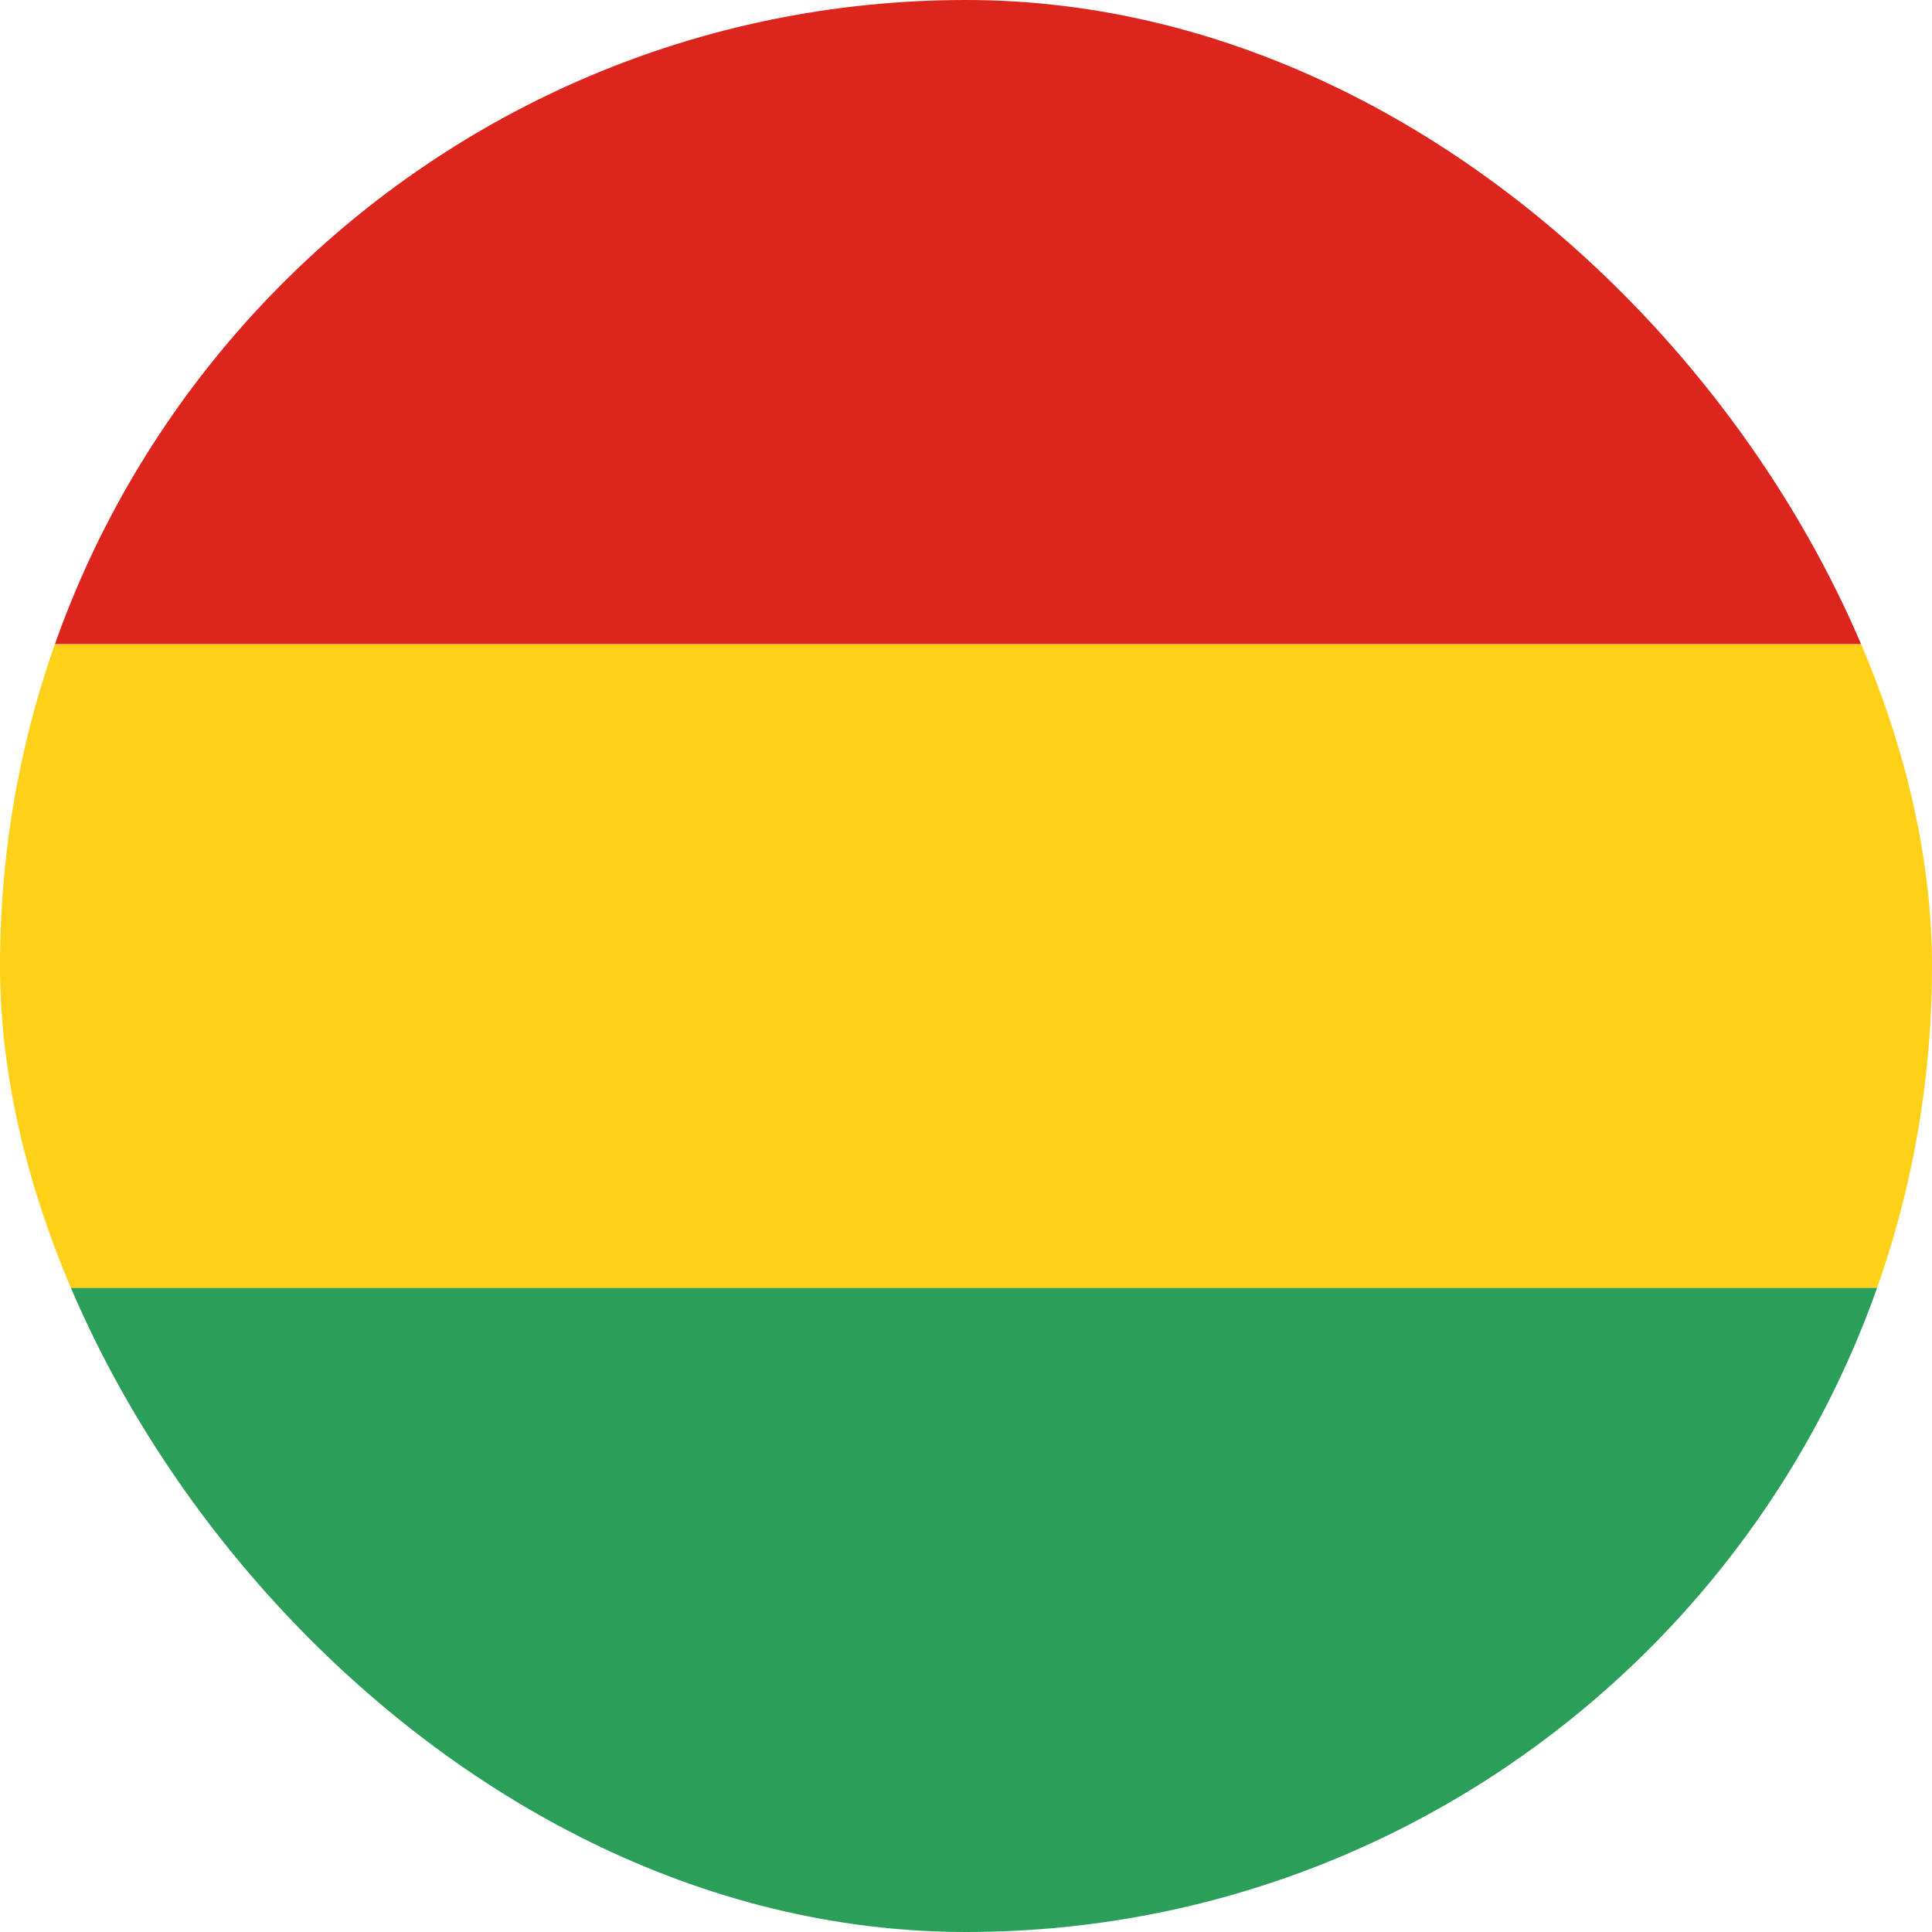 <svg width="20" height="20" viewBox="0 0 20 20" fill="none" xmlns="http://www.w3.org/2000/svg">
<g clip-path="url(#clip0_59_4276)">
<rect y="6.667" width="20" height="6.667" fill="#FFD018"/>
<rect y="13.333" width="20" height="6.667" fill="#2B9F5A"/>
<rect width="20" height="6.667" fill="#DC251C"/>
</g>
<defs>
<clipPath id="clip0_59_4276">
<rect width="20" height="20" rx="10" fill="white"/>
</clipPath>
</defs>
</svg>
